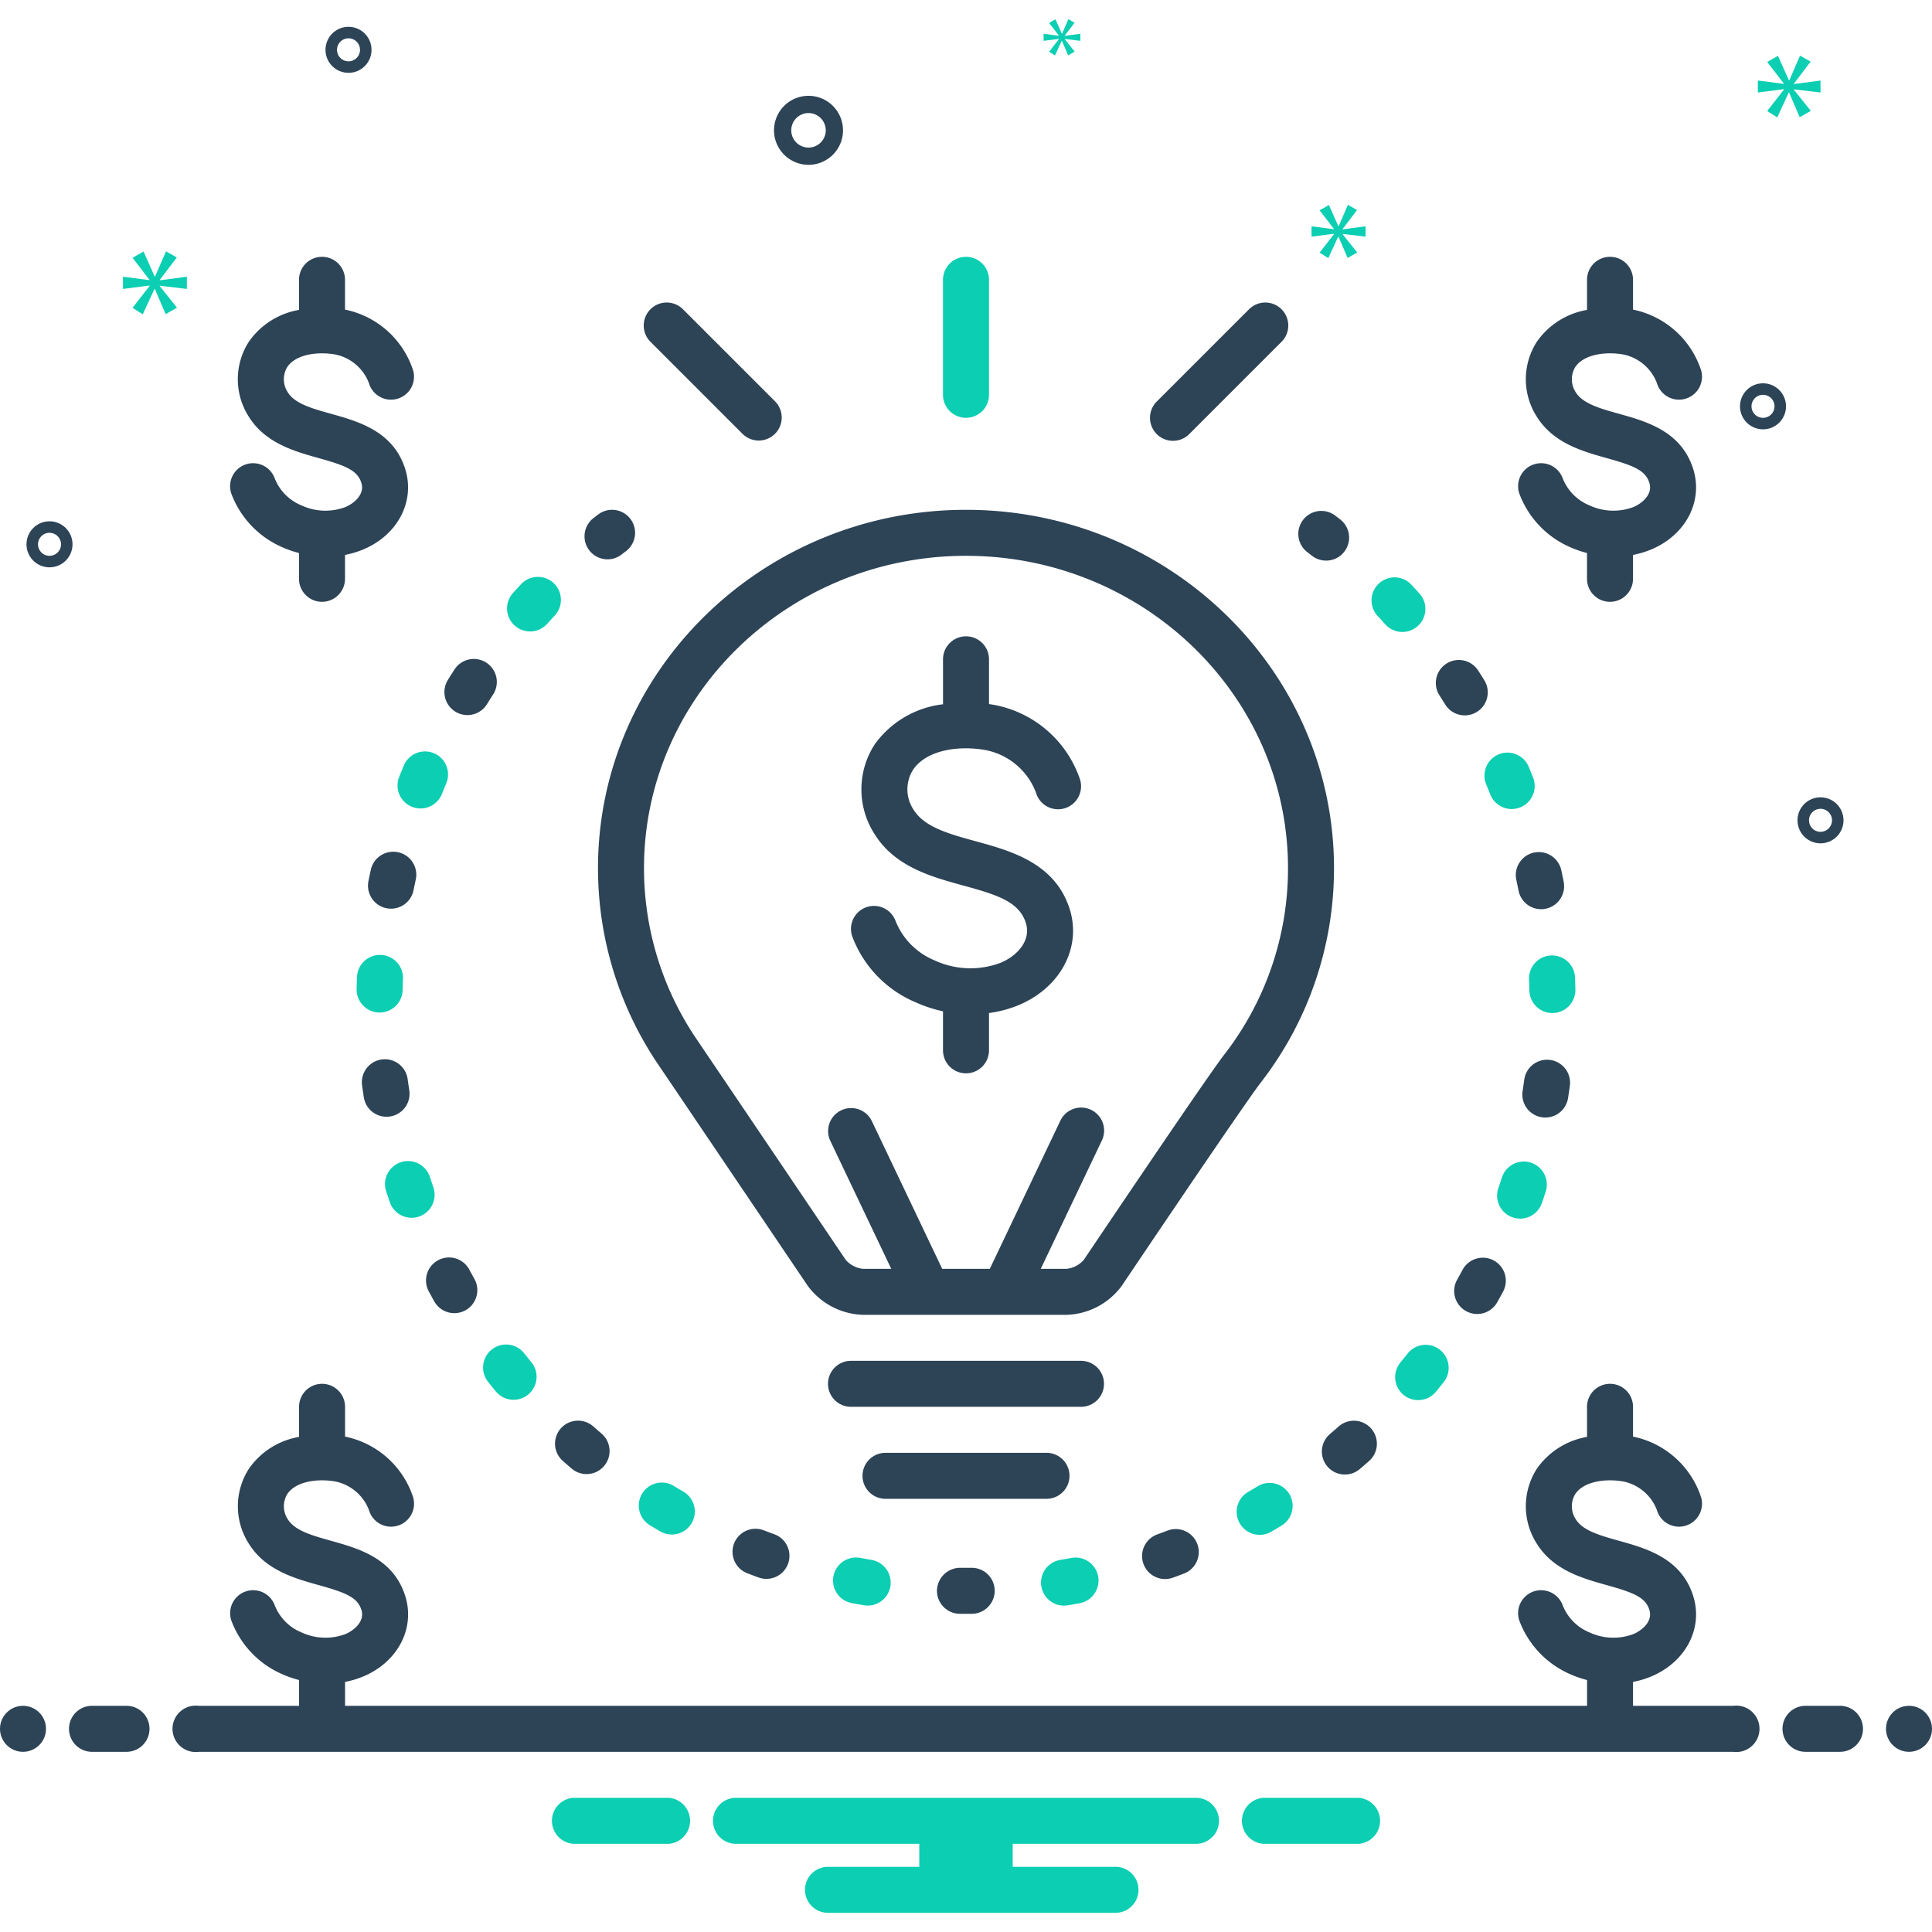 <?xml version="1.0" ?><svg data-name="Layer 1" id="Layer_1" viewBox="0 0 168 168" xmlns="http://www.w3.org/2000/svg"><defs><style>.cls-1{fill:#2d4356;}.cls-2{fill:#0bceb2;}</style></defs><title/><path class="cls-1" d="M70.305,14.332a3,3,0,1,0-3-3A3.003,3.003,0,0,0,70.305,14.332Zm0-4.5a1.5,1.5,0,1,1-1.5,1.5A1.501,1.501,0,0,1,70.305,9.832Z"/><path class="cls-1" d="M158.305,69.332a2,2,0,1,0,2,2A2.002,2.002,0,0,0,158.305,69.332Zm0,3a1,1,0,1,1,1-1A1.001,1.001,0,0,1,158.305,72.332Z"/><path class="cls-1" d="M30.305,2.332a2,2,0,1,0,2,2A2.002,2.002,0,0,0,30.305,2.332Zm0,3a1,1,0,1,1,1-1A1.001,1.001,0,0,1,30.305,5.332Z"/><path class="cls-1" d="M153.305,33.332a2,2,0,1,0,2,2A2.002,2.002,0,0,0,153.305,33.332Zm0,3a1,1,0,1,1,1-1A1.001,1.001,0,0,1,153.305,36.332Z"/><path class="cls-1" d="M6.305,47.332a2,2,0,1,0-2,2A2.002,2.002,0,0,0,6.305,47.332Zm-3,0a1,1,0,1,1,1,1A1.001,1.001,0,0,1,3.305,47.332Z"/><polygon class="cls-2" points="13.888 24.343 15.375 22.387 14.436 21.856 13.481 24.046 13.45 24.046 12.48 21.871 11.525 22.419 12.996 24.328 12.996 24.359 10.695 24.061 10.695 25.125 13.011 24.828 13.011 24.86 11.525 26.768 12.416 27.332 13.434 25.125 13.465 25.125 14.404 27.316 15.39 26.753 13.888 24.875 13.888 24.844 16.25 25.125 16.25 24.061 13.888 24.374 13.888 24.343"/><polygon class="cls-2" points="92.081 3.398 91.225 4.497 91.739 4.822 92.325 3.551 92.342 3.551 92.883 4.813 93.451 4.488 92.586 3.407 92.586 3.389 93.946 3.551 93.946 2.939 92.586 3.119 92.586 3.101 93.442 1.975 92.902 1.668 92.352 2.929 92.334 2.929 91.775 1.677 91.225 1.993 92.072 3.092 92.072 3.11 90.747 2.939 90.747 3.551 92.081 3.38 92.081 3.398"/><polygon class="cls-2" points="158.305 8.045 158.305 7.002 155.988 7.308 155.988 7.278 157.446 5.36 156.525 4.838 155.589 6.986 155.558 6.986 154.607 4.853 153.67 5.39 155.113 7.263 155.113 7.293 152.856 7.002 152.856 8.045 155.128 7.754 155.128 7.785 153.67 9.656 154.545 10.209 155.543 8.045 155.573 8.045 156.494 10.194 157.461 9.641 155.988 7.8 155.988 7.769 158.305 8.045"/><polygon class="cls-2" points="116.748 19.917 118.006 18.263 117.211 17.813 116.404 19.666 116.377 19.666 115.557 17.826 114.748 18.289 115.993 19.905 115.993 19.931 114.047 19.679 114.047 20.579 116.006 20.328 116.006 20.355 114.748 21.969 115.503 22.446 116.364 20.579 116.39 20.579 117.185 22.433 118.019 21.956 116.748 20.368 116.748 20.341 118.746 20.579 118.746 19.679 116.748 19.944 116.748 19.917"/><path class="cls-2" d="M118.154,156.332h-8.308a2.006,2.006,0,0,0,0,4h8.308a2.006,2.006,0,0,0,0-4Z"/><path class="cls-2" d="M58.154,156.332H49.846a2.006,2.006,0,0,0,0,4h8.308a2.006,2.006,0,0,0,0-4Z"/><path class="cls-2" d="M104,156.332H64a2,2,0,0,0,0,4H79.94v2H72a2,2,0,0,0,0,4H97a2,2,0,0,0,0-4H88.06v-2H104a2,2,0,0,0,0-4Z"/><path class="cls-1" d="M24.585,47.602a9.44,9.44,0,0,0,1.416.488V50.332a2,2,0,0,0,4,0V48.255a8.19,8.19,0,0,0,1.591-.479c3.019-1.264,4.544-4.227,3.627-7.047-1.057-3.244-4.051-4.081-6.457-4.753-1.608-.45-3.127-.874-3.738-1.863a2.059,2.059,0,0,1-.051-2.187c.761-1.146,2.713-1.371,4.206-1.096a3.977,3.977,0,0,1,2.899,2.476,2,2,0,1,0,3.845-1.103A7.883,7.883,0,0,0,30.001,26.921V24.332a2,2,0,0,0-4,0v2.617a6.694,6.694,0,0,0-4.357,2.758,6.03,6.03,0,0,0-.021,6.508c1.429,2.317,3.998,3.035,6.063,3.612,2.32.648,3.374,1.046,3.73,2.14.351,1.077-.741,1.857-1.366,2.119a4.938,4.938,0,0,1-3.835-.138,4.212,4.212,0,0,1-2.326-2.35,2,2,0,0,0-3.775,1.322A8.215,8.215,0,0,0,24.585,47.602Z"/><path class="cls-1" d="M136.585,47.602a9.44,9.44,0,0,0,1.416.488V50.332a2,2,0,0,0,4,0V48.255a8.19,8.19,0,0,0,1.591-.479c3.019-1.264,4.544-4.227,3.627-7.047-1.057-3.244-4.051-4.081-6.457-4.753-1.608-.45-3.127-.874-3.738-1.863a2.059,2.059,0,0,1-.051-2.187c.761-1.146,2.714-1.371,4.206-1.096a3.977,3.977,0,0,1,2.899,2.476,2,2,0,1,0,3.845-1.103,7.883,7.883,0,0,0-5.921-5.281V24.332a2,2,0,1,0-4,0v2.617a6.694,6.694,0,0,0-4.357,2.758,6.03,6.03,0,0,0-.021,6.508c1.429,2.317,3.998,3.035,6.063,3.612,2.32.648,3.374,1.046,3.73,2.14.351,1.077-.741,1.857-1.366,2.119a4.938,4.938,0,0,1-3.835-.138,4.211,4.211,0,0,1-2.326-2.35,2,2,0,0,0-3.775,1.322A8.215,8.215,0,0,0,136.585,47.602Z"/><path class="cls-1" d="M84,44.332c-17.645,0-32,13.977-32,31.159a30.442,30.442,0,0,0,5.269,17.126c1,1.474,6.519,9.644,10.341,15.303l2.625,3.885a6.189,6.189,0,0,0,4.796,2.527h5.634l.003 0.0.004-0h6.655l.004 0.0.003-0h5.421A6.181,6.181,0,0,0,97.551,111.8c6.639-9.859,11.148-16.454,12.064-17.641A30.352,30.352,0,0,0,116,75.49C116,58.309,101.645,44.332,84,44.332ZM106.447,91.717c-1.39,1.802-9.004,13.082-12.212,17.847a2.314,2.314,0,0,1-1.479.768H90.501l5.305-11.14a2,2,0,1,0-3.611-1.72L86.071,110.332H81.929L75.806,97.472a2,2,0,0,0-3.611,1.72L77.499,110.332h-2.468a2.324,2.324,0,0,1-1.482-.768l-2.624-3.883c-3.824-5.662-9.345-13.834-10.344-15.308A26.457,26.457,0,0,1,56,75.49C56,60.515,68.56,48.332,84,48.332s28,12.183,28,27.159A26.383,26.383,0,0,1,106.447,91.717Z"/><path class="cls-1" d="M94,118.332H74a2,2,0,0,0,0,4H94a2,2,0,0,0,0-4Z"/><path class="cls-1" d="M93,128.332a2,2,0,0,0-2-2H77a2,2,0,0,0,0,4H91A2,2,0,0,0,93,128.332Z"/><path class="cls-1" d="M86.413,61.288c-.135-.024-.276-.044-.415-.064,0-.012.003-.023.003-.035V57.332a2,2,0,1,0-4,0v3.857c0,.018.005.034.005.052a8.52,8.52,0,0,0-5.917,3.447,7.18,7.18,0,0,0-.017,7.875c1.772,2.817,4.919,3.68,7.696,4.441,2.971.814,4.823,1.405,5.422,3.209.524,1.58-.768,2.928-2.191,3.512a7.426,7.426,0,0,1-5.721-.209,6.186,6.186,0,0,1-3.396-3.414,2,2,0,1,0-3.767,1.346,10.052,10.052,0,0,0,5.535,5.722,12.076,12.076,0,0,0,2.35.77V91.332a2,2,0,0,0,4,0V88.09a10.42,10.42,0,0,0,2.517-.663c3.714-1.524,5.593-5.088,4.469-8.474-1.304-3.927-5.106-4.969-8.161-5.806-2.275-.623-4.424-1.212-5.37-2.717a3.19,3.19,0,0,1-.058-3.495c1.188-1.754,4.022-2.122,6.301-1.711a5.895,5.895,0,0,1,4.38,3.681,2,2,0,1,0,3.839-1.122A9.782,9.782,0,0,0,86.413,61.288Z"/><path class="cls-1" d="M113.701,48.029l.382.296a2,2,0,0,0,2.462-3.153l-.409-.315a2,2,0,1,0-2.435,3.173Z"/><path class="cls-2" d="M33.911,104.575a2,2,0,0,0,3.78-1.307q-.157-.457-.307-.918a2,2,0,0,0-3.808,1.226Q33.739,104.079,33.911,104.575Z"/><path class="cls-1" d="M37.773,113.183a2,2,0,0,0,3.49-1.954q-.237-.423-.466-.851a2,2,0,0,0-3.526,1.888Q37.518,112.727,37.773,113.183Z"/><path class="cls-1" d="M34.001,79.016a2.001,2.001,0,0,0,1.959-1.608q.096-.478.2-.952a2,2,0,0,0-3.905-.863q-.114.513-.217,1.03a2.003,2.003,0,0,0,1.963,2.393Z"/><path class="cls-2" d="M31.044,84.954q-.021.523-.032,1.048a2,2,0,0,0,1.956,2.043l.044 0a2,2,0,0,0,1.999-1.957q.01-.487.03-.972a2,2,0,0,0-3.997-.163Z"/><path class="cls-2" d="M35.104,66.592q-.202.484-.395.973a2,2,0,1,0,3.721,1.47q.179-.453.366-.902a2,2,0,1,0-3.691-1.541Z"/><path class="cls-1" d="M134.008,79.061a2.002,2.002,0,0,0,1.964-2.389q-.103-.516-.215-1.029a2,2,0,0,0-3.906.861q.104.471.198.945A2.001,2.001,0,0,0,134.008,79.061Z"/><path class="cls-1" d="M136.356,95.462q.082-.519.153-1.042a2,2,0,0,0-3.964-.538q-.065.48-.14.958a2,2,0,1,0,3.951.622Z"/><path class="cls-2" d="M136.958,85.003a2,2,0,0,0-3.997.157q.019.483.029.97a2,2,0,0,0,1.999,1.96l.042-.001a2,2,0,0,0,1.959-2.04Q136.979,85.525,136.958,85.003Z"/><path class="cls-1" d="M31.636,95.416a2,2,0,0,0,1.974,1.693,2.022,2.022,0,0,0,.31-.024,2,2,0,0,0,1.669-2.284q-.075-.48-.14-.962a2,2,0,1,0-3.964.539Q31.556,94.898,31.636,95.416Z"/><path class="cls-1" d="M39.591,61.88a1.999,1.999,0,0,0,2.754-.646q.257-.415.521-.825a2,2,0,1,0-3.361-2.168q-.284.44-.56.884A2,2,0,0,0,39.591,61.88Z"/><path class="cls-2" d="M129.225,68.184q.186.446.363.896a2,2,0,1,0,3.724-1.462q-.193-.49-.395-.975a2,2,0,0,0-3.691,1.54Z"/><path class="cls-2" d="M42.439,120.154q.325.412.659.818a2,2,0,1,0,3.088-2.542q-.307-.374-.607-.754a2,2,0,1,0-3.14,2.478Z"/><path class="cls-2" d="M120.456,54.287a2,2,0,0,0,2.981-2.668q-.35-.39-.708-.775a2,2,0,1,0-2.928,2.726Q120.132,53.925,120.456,54.287Z"/><path class="cls-1" d="M115.652,124.695a2,2,0,0,0,2.587,3.051q.401-.341.796-.69a2,2,0,1,0-2.652-2.994Q116.021,124.382,115.652,124.695Z"/><path class="cls-2" d="M109.362,129.24q-.414.252-.832.495a2,2,0,1,0,2.011,3.458q.453-.264.901-.536a2,2,0,1,0-2.08-3.417Z"/><path class="cls-2" d="M122.387,117.72q-.304.382-.614.759a2,2,0,0,0,3.091,2.54q.332-.404.657-.814a2,2,0,1,0-3.134-2.485Z"/><path class="cls-2" d="M132.183,105.967a2.001,2.001,0,0,0,1.89-1.345q.173-.498.335-1a2,2,0,0,0-3.805-1.235q-.15.464-.31.924a2.001,2.001,0,0,0,1.89,2.656Z"/><path class="cls-1" d="M125.682,61.278a2,2,0,0,0,3.404-2.1q-.276-.448-.561-.889a2,2,0,0,0-3.36,2.17Q125.427,60.866,125.682,61.278Z"/><path class="cls-1" d="M129.886,109.604a1.999,1.999,0,0,0-2.708.818q-.23.429-.469.854a2,2,0,1,0,3.488,1.958q.257-.458.506-.922A2,2,0,0,0,129.886,109.604Z"/><path class="cls-2" d="M75.769,135.641q-.48-.081-.956-.172a2,2,0,1,0-.749,3.93q.516.098,1.033.186a2,2,0,1,0,.672-3.943Z"/><path class="cls-2" d="M46.091,54.909a1.995,1.995,0,0,0,1.489-.664q.324-.361.655-.715A2,2,0,1,0,45.313,50.797q-.359.385-.71.776a2,2,0,0,0,1.488,3.335Z"/><path class="cls-1" d="M66.418,133.071a2,2,0,0,0-1.44,3.732q.492.19.988.37a2,2,0,0,0,1.363-3.761Q66.871,133.247,66.418,133.071Z"/><path class="cls-1" d="M48.918,127.014q.392.347.79.688a2,2,0,0,0,2.597-3.043q-.371-.316-.735-.639a2,2,0,0,0-2.652,2.994Z"/><path class="cls-1" d="M84.468,136.329,84,136.332l-.508-.002a2.022,2.022,0,0,0-2.017,1.983,2,2,0,0,0,1.983,2.017L84,140.332l.504-.002a2,2,0,0,0-.018-4Z"/><path class="cls-1" d="M101.539,133.088q-.451.174-.907.339a2,2,0,1,0,1.36,3.762q.496-.179.986-.368a2,2,0,0,0-1.439-3.732Z"/><path class="cls-2" d="M58.589,129.21a2,2,0,0,0-2.083,3.415q.449.274.903.539a2,2,0,0,0,2.015-3.456Q59.004,129.464,58.589,129.21Z"/><path class="cls-2" d="M92.527,139.619a2.018,2.018,0,0,0,.335-.028q.518-.088,1.033-.185a2,2,0,1,0-.743-3.931q-.477.09-.956.171a2,2,0,0,0,.331,3.973Z"/><path class="cls-1" d="M52.83,48.636a1.99,1.99,0,0,0,1.226-.421l.38-.292a2,2,0,0,0-2.423-3.183l-.413.317a2,2,0,0,0,1.23,3.579Z"/><path class="cls-2" d="M84,36.331a2,2,0,0,0,2-2V24.332a2,2,0,0,0-4,0v10A2,2,0,0,0,84,36.331Z"/><path class="cls-1" d="M64.586,37.746a2,2,0,0,0,2.828-2.828l-8-8a2,2,0,1,0-2.828,2.828Z"/><path class="cls-1" d="M102,38.332a1.993,1.993,0,0,0,1.414-.586l8-8a2,2,0,1,0-2.828-2.828l-8,8A2,2,0,0,0,102,38.332Z"/><circle class="cls-1" cx="2" cy="150.332" r="2"/><path class="cls-1" d="M11,148.332H8a2,2,0,0,0,0,4h3a2,2,0,0,0,0-4Z"/><path class="cls-1" d="M160,148.332h-3a2,2,0,0,0,0,4h3a2,2,0,0,0,0-4Z"/><circle class="cls-1" cx="166" cy="150.332" r="2"/><path class="cls-1" d="M150.721,148.332H142.001V146.255a8.19,8.19,0,0,0,1.591-.479c3.019-1.264,4.544-4.227,3.627-7.047-1.057-3.244-4.051-4.081-6.457-4.753-1.608-.45-3.127-.874-3.738-1.863a2.059,2.059,0,0,1-.051-2.187c.761-1.146,2.714-1.371,4.206-1.096a3.977,3.977,0,0,1,2.899,2.476,2,2,0,1,0,3.845-1.103,7.883,7.883,0,0,0-5.921-5.281V122.332a2,2,0,0,0-4,0v2.617a6.695,6.695,0,0,0-4.357,2.759,6.03,6.03,0,0,0-.021,6.508c1.429,2.317,3.998,3.035,6.063,3.612,2.32.648,3.374,1.046,3.73,2.14.351,1.077-.741,1.857-1.366,2.119a4.938,4.938,0,0,1-3.835-.138,4.211,4.211,0,0,1-2.326-2.35,2,2,0,0,0-3.775,1.322,8.215,8.215,0,0,0,4.473,4.682,9.44,9.44,0,0,0,1.416.488v2.242h-108V146.255a8.19,8.19,0,0,0,1.591-.479c3.019-1.264,4.544-4.227,3.627-7.047-1.057-3.244-4.051-4.081-6.457-4.753-1.608-.45-3.127-.874-3.738-1.863a2.059,2.059,0,0,1-.051-2.187c.761-1.146,2.713-1.371,4.206-1.096a3.977,3.977,0,0,1,2.899,2.476,2,2,0,1,0,3.845-1.103,7.883,7.883,0,0,0-5.921-5.281V122.332a2,2,0,0,0-4,0v2.617a6.693,6.693,0,0,0-4.357,2.759,6.03,6.03,0,0,0-.021,6.508c1.429,2.317,3.998,3.035,6.063,3.612,2.32.648,3.374,1.046,3.73,2.14.351,1.077-.741,1.857-1.366,2.119a4.938,4.938,0,0,1-3.835-.138,4.212,4.212,0,0,1-2.326-2.35,2,2,0,0,0-3.775,1.322,8.215,8.215,0,0,0,4.473,4.682,9.44,9.44,0,0,0,1.416.488v2.242H17.279a2.017,2.017,0,1,0,0,4H150.721a2.017,2.017,0,1,0,0-4Z"/></svg>